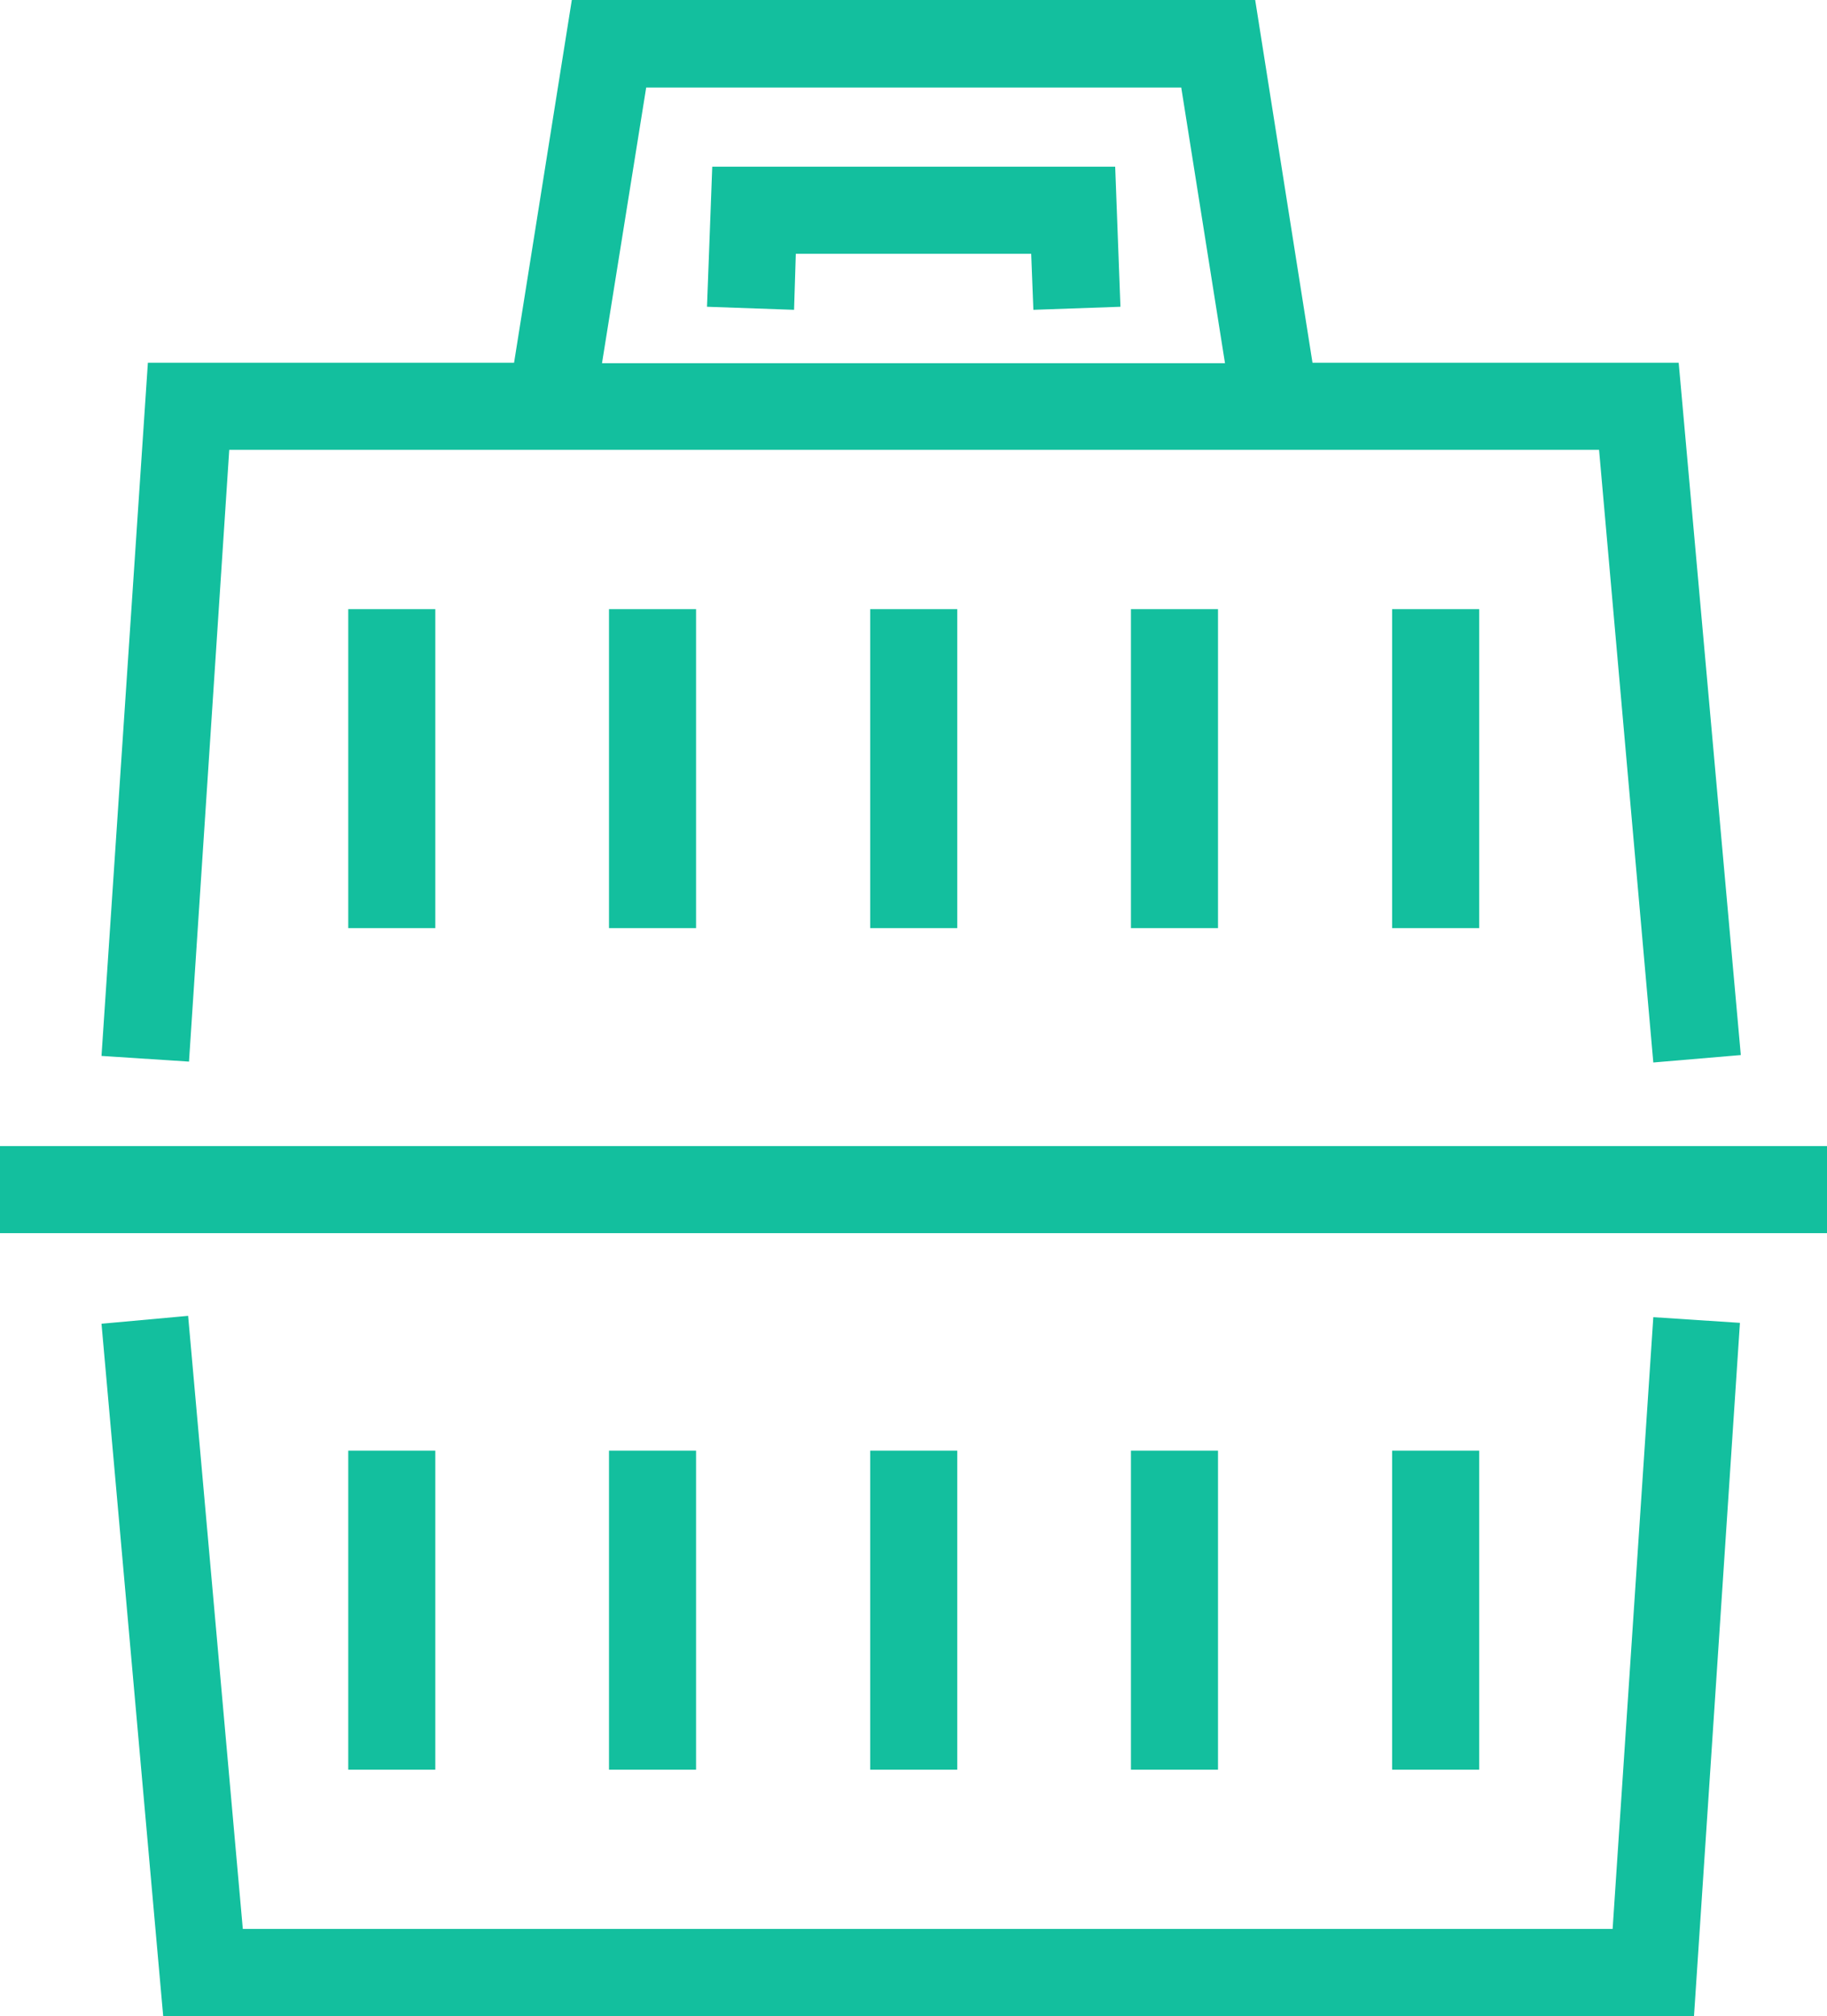 <svg xmlns="http://www.w3.org/2000/svg" viewBox="0 0 41.76 46.07"><defs><style>.cls-1{fill:#13bf9e;}</style></defs><title>petshop</title><g id="Capa_2" data-name="Capa 2"><g id="Capa_1-2" data-name="Capa 1"><path class="cls-1" d="M5.24,10.28H36.55l1.24,14,2-.17L38.37,8.29H30L28.69,0H13.07L11.75,8.29H3.38L2.32,24.13l2,.13ZM14.77,2H27l1,6.3H13.76Z"/><polygon class="cls-1" points="36.86 44.08 5.55 44.08 4.3 30.07 2.32 30.25 3.73 46.07 38.72 46.07 39.77 30.23 37.79 30.1 36.86 44.08"/><rect class="cls-1" x="7.96" y="13.92" width="1.99" height="7.29"/><rect class="cls-1" x="13.92" y="13.92" width="1.99" height="7.29"/><rect class="cls-1" x="19.89" y="13.92" width="1.99" height="7.29"/><rect class="cls-1" x="25.85" y="13.92" width="1.99" height="7.29"/><rect class="cls-1" x="31.82" y="13.92" width="1.99" height="7.29"/><rect class="cls-1" x="7.96" y="33.15" width="1.99" height="7.29"/><rect class="cls-1" x="13.92" y="33.15" width="1.99" height="7.29"/><rect class="cls-1" x="19.89" y="33.15" width="1.99" height="7.29"/><rect class="cls-1" x="25.85" y="33.15" width="1.99" height="7.29"/><rect class="cls-1" x="31.82" y="33.15" width="1.99" height="7.29"/><polygon class="cls-1" points="16.28 3.81 16.16 7.01 18.15 7.08 18.19 5.8 23.57 5.8 23.62 7.08 25.61 7.01 25.49 3.81 16.28 3.81"/><rect class="cls-1" y="26.19" width="41.76" height="1.99"/></g></g></svg>